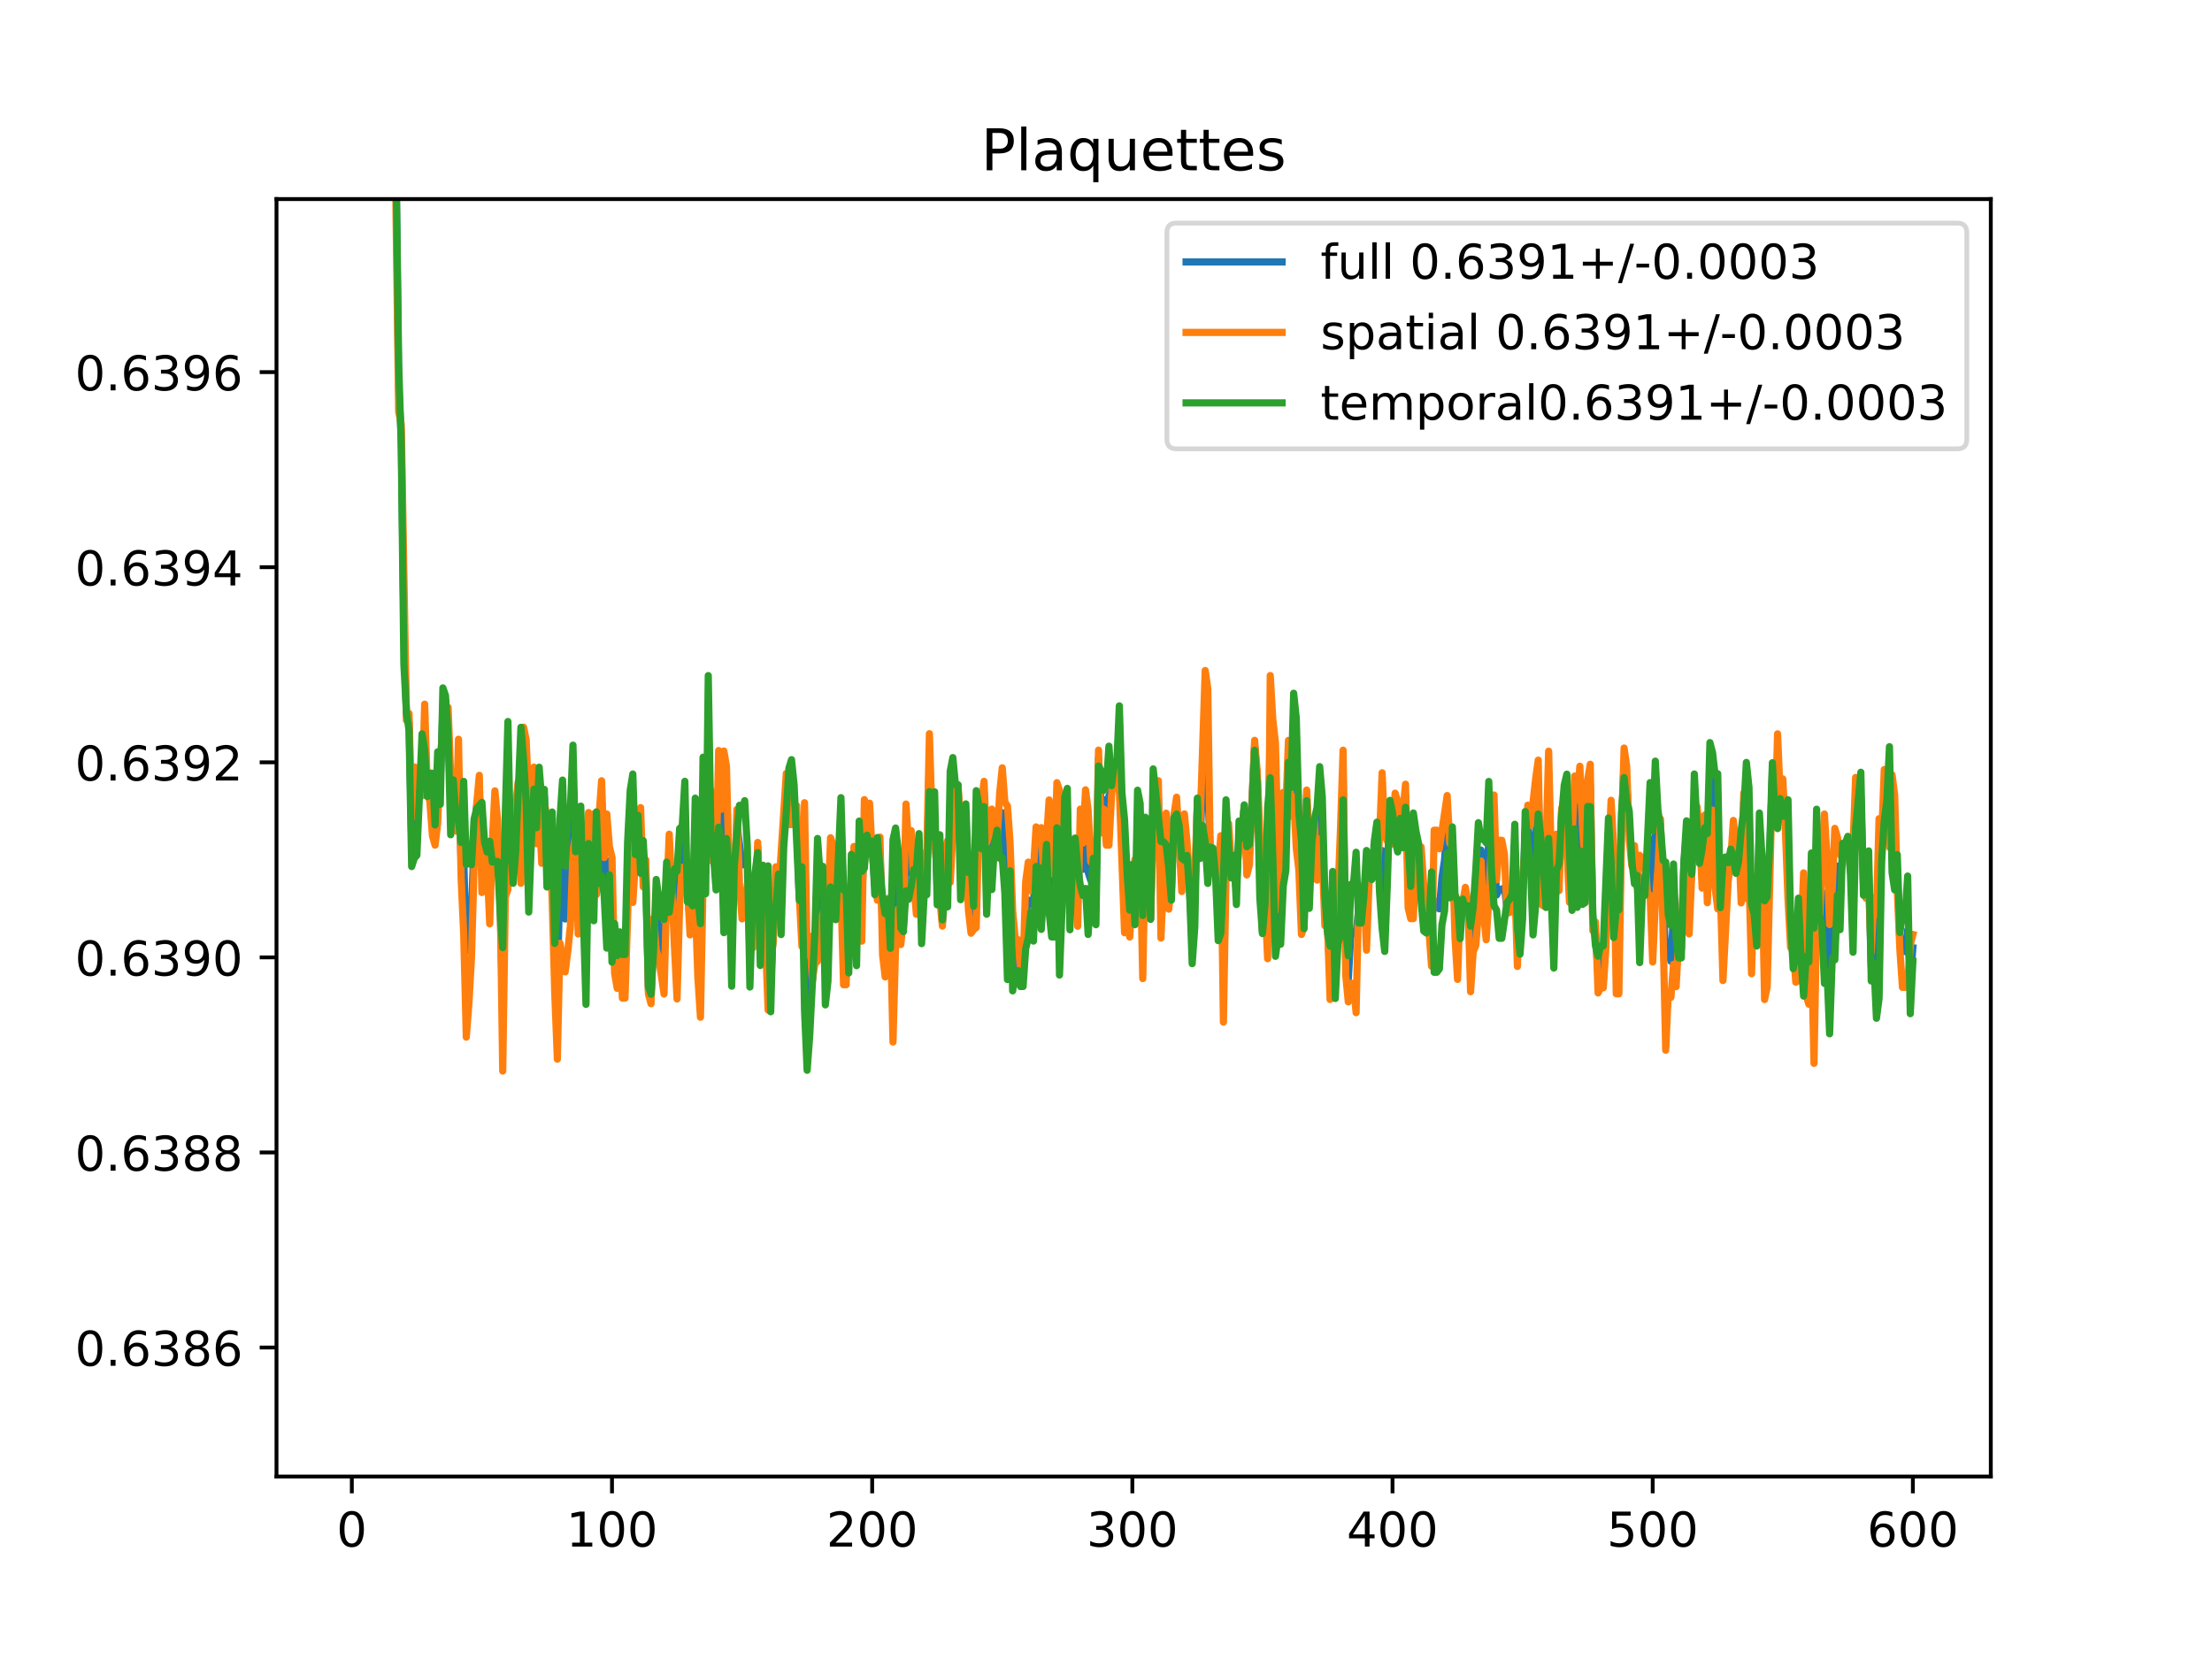 <?xml version="1.0" encoding="utf-8" standalone="no"?>
<!DOCTYPE svg PUBLIC "-//W3C//DTD SVG 1.1//EN"
  "http://www.w3.org/Graphics/SVG/1.1/DTD/svg11.dtd">
<!-- Created with matplotlib (https://matplotlib.org/) -->
<svg height="345.6pt" version="1.1" viewBox="0 0 460.8 345.6" width="460.8pt" xmlns="http://www.w3.org/2000/svg" xmlns:xlink="http://www.w3.org/1999/xlink">
 <defs>
  <style type="text/css">
*{stroke-linecap:butt;stroke-linejoin:round;}
  </style>
 </defs>
 <g id="figure_1">
  <g id="patch_1">
   <path d="M 0 345.6 
L 460.8 345.6 
L 460.8 0 
L 0 0 
z
" style="fill:#ffffff;"/>
  </g>
  <g id="axes_1">
   <g id="patch_2">
    <path d="M 57.6 307.584 
L 414.72 307.584 
L 414.72 41.472 
L 57.6 41.472 
z
" style="fill:#ffffff;"/>
   </g>
   <g id="matplotlib.axis_1">
    <g id="xtick_1">
     <g id="line2d_1">
      <defs>
       <path d="M 0 0 
L 0 3.5 
" id="m6e01ffe336" style="stroke:#000000;stroke-width:0.8;"/>
      </defs>
      <g>
       <use style="stroke:#000000;stroke-width:0.8;" x="73.291" xlink:href="#m6e01ffe336" y="307.584"/>
      </g>
     </g>
     <g id="text_1">
      <!-- 0 -->
      <defs>
       <path d="M 31.781 66.406 
Q 24.172 66.406 20.328 58.906 
Q 16.5 51.422 16.5 36.375 
Q 16.5 21.391 20.328 13.891 
Q 24.172 6.391 31.781 6.391 
Q 39.453 6.391 43.281 13.891 
Q 47.125 21.391 47.125 36.375 
Q 47.125 51.422 43.281 58.906 
Q 39.453 66.406 31.781 66.406 
z
M 31.781 74.219 
Q 44.047 74.219 50.516 64.516 
Q 56.984 54.828 56.984 36.375 
Q 56.984 17.969 50.516 8.266 
Q 44.047 -1.422 31.781 -1.422 
Q 19.531 -1.422 13.062 8.266 
Q 6.594 17.969 6.594 36.375 
Q 6.594 54.828 13.062 64.516 
Q 19.531 74.219 31.781 74.219 
z
" id="DejaVuSans-48"/>
      </defs>
      <g transform="translate(70.109 322.182)scale(0.1 -0.1)">
       <use xlink:href="#DejaVuSans-48"/>
      </g>
     </g>
    </g>
    <g id="xtick_2">
     <g id="line2d_2">
      <g>
       <use style="stroke:#000000;stroke-width:0.8;" x="127.49" xlink:href="#m6e01ffe336" y="307.584"/>
      </g>
     </g>
     <g id="text_2">
      <!-- 100 -->
      <defs>
       <path d="M 12.406 8.297 
L 28.516 8.297 
L 28.516 63.922 
L 10.984 60.406 
L 10.984 69.391 
L 28.422 72.906 
L 38.281 72.906 
L 38.281 8.297 
L 54.391 8.297 
L 54.391 0 
L 12.406 0 
z
" id="DejaVuSans-49"/>
      </defs>
      <g transform="translate(117.946 322.182)scale(0.1 -0.1)">
       <use xlink:href="#DejaVuSans-49"/>
       <use x="63.623" xlink:href="#DejaVuSans-48"/>
       <use x="127.246" xlink:href="#DejaVuSans-48"/>
      </g>
     </g>
    </g>
    <g id="xtick_3">
     <g id="line2d_3">
      <g>
       <use style="stroke:#000000;stroke-width:0.8;" x="181.69" xlink:href="#m6e01ffe336" y="307.584"/>
      </g>
     </g>
     <g id="text_3">
      <!-- 200 -->
      <defs>
       <path d="M 19.188 8.297 
L 53.609 8.297 
L 53.609 0 
L 7.328 0 
L 7.328 8.297 
Q 12.938 14.109 22.625 23.891 
Q 32.328 33.688 34.812 36.531 
Q 39.547 41.844 41.422 45.531 
Q 43.312 49.219 43.312 52.781 
Q 43.312 58.594 39.234 62.25 
Q 35.156 65.922 28.609 65.922 
Q 23.969 65.922 18.812 64.312 
Q 13.672 62.703 7.812 59.422 
L 7.812 69.391 
Q 13.766 71.781 18.938 73 
Q 24.125 74.219 28.422 74.219 
Q 39.75 74.219 46.484 68.547 
Q 53.219 62.891 53.219 53.422 
Q 53.219 48.922 51.531 44.891 
Q 49.859 40.875 45.406 35.406 
Q 44.188 33.984 37.641 27.219 
Q 31.109 20.453 19.188 8.297 
z
" id="DejaVuSans-50"/>
      </defs>
      <g transform="translate(172.146 322.182)scale(0.1 -0.1)">
       <use xlink:href="#DejaVuSans-50"/>
       <use x="63.623" xlink:href="#DejaVuSans-48"/>
       <use x="127.246" xlink:href="#DejaVuSans-48"/>
      </g>
     </g>
    </g>
    <g id="xtick_4">
     <g id="line2d_4">
      <g>
       <use style="stroke:#000000;stroke-width:0.8;" x="235.889" xlink:href="#m6e01ffe336" y="307.584"/>
      </g>
     </g>
     <g id="text_4">
      <!-- 300 -->
      <defs>
       <path d="M 40.578 39.312 
Q 47.656 37.797 51.625 33 
Q 55.609 28.219 55.609 21.188 
Q 55.609 10.406 48.188 4.484 
Q 40.766 -1.422 27.094 -1.422 
Q 22.516 -1.422 17.656 -0.516 
Q 12.797 0.391 7.625 2.203 
L 7.625 11.719 
Q 11.719 9.328 16.594 8.109 
Q 21.484 6.891 26.812 6.891 
Q 36.078 6.891 40.938 10.547 
Q 45.797 14.203 45.797 21.188 
Q 45.797 27.641 41.281 31.266 
Q 36.766 34.906 28.719 34.906 
L 20.219 34.906 
L 20.219 43.016 
L 29.109 43.016 
Q 36.375 43.016 40.234 45.922 
Q 44.094 48.828 44.094 54.297 
Q 44.094 59.906 40.109 62.906 
Q 36.141 65.922 28.719 65.922 
Q 24.656 65.922 20.016 65.031 
Q 15.375 64.156 9.812 62.312 
L 9.812 71.094 
Q 15.438 72.656 20.344 73.438 
Q 25.25 74.219 29.594 74.219 
Q 40.828 74.219 47.359 69.109 
Q 53.906 64.016 53.906 55.328 
Q 53.906 49.266 50.438 45.094 
Q 46.969 40.922 40.578 39.312 
z
" id="DejaVuSans-51"/>
      </defs>
      <g transform="translate(226.345 322.182)scale(0.1 -0.1)">
       <use xlink:href="#DejaVuSans-51"/>
       <use x="63.623" xlink:href="#DejaVuSans-48"/>
       <use x="127.246" xlink:href="#DejaVuSans-48"/>
      </g>
     </g>
    </g>
    <g id="xtick_5">
     <g id="line2d_5">
      <g>
       <use style="stroke:#000000;stroke-width:0.8;" x="290.088" xlink:href="#m6e01ffe336" y="307.584"/>
      </g>
     </g>
     <g id="text_5">
      <!-- 400 -->
      <defs>
       <path d="M 37.797 64.312 
L 12.891 25.391 
L 37.797 25.391 
z
M 35.203 72.906 
L 47.609 72.906 
L 47.609 25.391 
L 58.016 25.391 
L 58.016 17.188 
L 47.609 17.188 
L 47.609 0 
L 37.797 0 
L 37.797 17.188 
L 4.891 17.188 
L 4.891 26.703 
z
" id="DejaVuSans-52"/>
      </defs>
      <g transform="translate(280.545 322.182)scale(0.1 -0.1)">
       <use xlink:href="#DejaVuSans-52"/>
       <use x="63.623" xlink:href="#DejaVuSans-48"/>
       <use x="127.246" xlink:href="#DejaVuSans-48"/>
      </g>
     </g>
    </g>
    <g id="xtick_6">
     <g id="line2d_6">
      <g>
       <use style="stroke:#000000;stroke-width:0.8;" x="344.288" xlink:href="#m6e01ffe336" y="307.584"/>
      </g>
     </g>
     <g id="text_6">
      <!-- 500 -->
      <defs>
       <path d="M 10.797 72.906 
L 49.516 72.906 
L 49.516 64.594 
L 19.828 64.594 
L 19.828 46.734 
Q 21.969 47.469 24.109 47.828 
Q 26.266 48.188 28.422 48.188 
Q 40.625 48.188 47.75 41.5 
Q 54.891 34.812 54.891 23.391 
Q 54.891 11.625 47.562 5.094 
Q 40.234 -1.422 26.906 -1.422 
Q 22.312 -1.422 17.547 -0.641 
Q 12.797 0.141 7.719 1.703 
L 7.719 11.625 
Q 12.109 9.234 16.797 8.062 
Q 21.484 6.891 26.703 6.891 
Q 35.156 6.891 40.078 11.328 
Q 45.016 15.766 45.016 23.391 
Q 45.016 31 40.078 35.438 
Q 35.156 39.891 26.703 39.891 
Q 22.75 39.891 18.812 39.016 
Q 14.891 38.141 10.797 36.281 
z
" id="DejaVuSans-53"/>
      </defs>
      <g transform="translate(334.744 322.182)scale(0.1 -0.1)">
       <use xlink:href="#DejaVuSans-53"/>
       <use x="63.623" xlink:href="#DejaVuSans-48"/>
       <use x="127.246" xlink:href="#DejaVuSans-48"/>
      </g>
     </g>
    </g>
    <g id="xtick_7">
     <g id="line2d_7">
      <g>
       <use style="stroke:#000000;stroke-width:0.8;" x="398.487" xlink:href="#m6e01ffe336" y="307.584"/>
      </g>
     </g>
     <g id="text_7">
      <!-- 600 -->
      <defs>
       <path d="M 33.016 40.375 
Q 26.375 40.375 22.484 35.828 
Q 18.609 31.297 18.609 23.391 
Q 18.609 15.531 22.484 10.953 
Q 26.375 6.391 33.016 6.391 
Q 39.656 6.391 43.531 10.953 
Q 47.406 15.531 47.406 23.391 
Q 47.406 31.297 43.531 35.828 
Q 39.656 40.375 33.016 40.375 
z
M 52.594 71.297 
L 52.594 62.312 
Q 48.875 64.062 45.094 64.984 
Q 41.312 65.922 37.594 65.922 
Q 27.828 65.922 22.672 59.328 
Q 17.531 52.734 16.797 39.406 
Q 19.672 43.656 24.016 45.922 
Q 28.375 48.188 33.594 48.188 
Q 44.578 48.188 50.953 41.516 
Q 57.328 34.859 57.328 23.391 
Q 57.328 12.156 50.688 5.359 
Q 44.047 -1.422 33.016 -1.422 
Q 20.359 -1.422 13.672 8.266 
Q 6.984 17.969 6.984 36.375 
Q 6.984 53.656 15.188 63.938 
Q 23.391 74.219 37.203 74.219 
Q 40.922 74.219 44.703 73.484 
Q 48.484 72.75 52.594 71.297 
z
" id="DejaVuSans-54"/>
      </defs>
      <g transform="translate(388.944 322.182)scale(0.1 -0.1)">
       <use xlink:href="#DejaVuSans-54"/>
       <use x="63.623" xlink:href="#DejaVuSans-48"/>
       <use x="127.246" xlink:href="#DejaVuSans-48"/>
      </g>
     </g>
    </g>
   </g>
   <g id="matplotlib.axis_2">
    <g id="ytick_1">
     <g id="line2d_8">
      <defs>
       <path d="M 0 0 
L -3.5 0 
" id="mc49dc9626b" style="stroke:#000000;stroke-width:0.8;"/>
      </defs>
      <g>
       <use style="stroke:#000000;stroke-width:0.8;" x="57.6" xlink:href="#mc49dc9626b" y="280.715"/>
      </g>
     </g>
     <g id="text_8">
      <!-- 0.6386 -->
      <defs>
       <path d="M 10.688 12.406 
L 21 12.406 
L 21 0 
L 10.688 0 
z
" id="DejaVuSans-46"/>
       <path d="M 31.781 34.625 
Q 24.75 34.625 20.719 30.859 
Q 16.703 27.094 16.703 20.516 
Q 16.703 13.922 20.719 10.156 
Q 24.75 6.391 31.781 6.391 
Q 38.812 6.391 42.859 10.172 
Q 46.922 13.969 46.922 20.516 
Q 46.922 27.094 42.891 30.859 
Q 38.875 34.625 31.781 34.625 
z
M 21.922 38.812 
Q 15.578 40.375 12.031 44.719 
Q 8.5 49.078 8.5 55.328 
Q 8.5 64.062 14.719 69.141 
Q 20.953 74.219 31.781 74.219 
Q 42.672 74.219 48.875 69.141 
Q 55.078 64.062 55.078 55.328 
Q 55.078 49.078 51.531 44.719 
Q 48 40.375 41.703 38.812 
Q 48.828 37.156 52.797 32.312 
Q 56.781 27.484 56.781 20.516 
Q 56.781 9.906 50.312 4.234 
Q 43.844 -1.422 31.781 -1.422 
Q 19.734 -1.422 13.25 4.234 
Q 6.781 9.906 6.781 20.516 
Q 6.781 27.484 10.781 32.312 
Q 14.797 37.156 21.922 38.812 
z
M 18.312 54.391 
Q 18.312 48.734 21.844 45.562 
Q 25.391 42.391 31.781 42.391 
Q 38.141 42.391 41.719 45.562 
Q 45.312 48.734 45.312 54.391 
Q 45.312 60.062 41.719 63.234 
Q 38.141 66.406 31.781 66.406 
Q 25.391 66.406 21.844 63.234 
Q 18.312 60.062 18.312 54.391 
z
" id="DejaVuSans-56"/>
      </defs>
      <g transform="translate(15.609 284.515)scale(0.1 -0.1)">
       <use xlink:href="#DejaVuSans-48"/>
       <use x="63.623" xlink:href="#DejaVuSans-46"/>
       <use x="95.41" xlink:href="#DejaVuSans-54"/>
       <use x="159.033" xlink:href="#DejaVuSans-51"/>
       <use x="222.656" xlink:href="#DejaVuSans-56"/>
       <use x="286.279" xlink:href="#DejaVuSans-54"/>
      </g>
     </g>
    </g>
    <g id="ytick_2">
     <g id="line2d_9">
      <g>
       <use style="stroke:#000000;stroke-width:0.8;" x="57.6" xlink:href="#mc49dc9626b" y="240.077"/>
      </g>
     </g>
     <g id="text_9">
      <!-- 0.6388 -->
      <g transform="translate(15.609 243.876)scale(0.1 -0.1)">
       <use xlink:href="#DejaVuSans-48"/>
       <use x="63.623" xlink:href="#DejaVuSans-46"/>
       <use x="95.41" xlink:href="#DejaVuSans-54"/>
       <use x="159.033" xlink:href="#DejaVuSans-51"/>
       <use x="222.656" xlink:href="#DejaVuSans-56"/>
       <use x="286.279" xlink:href="#DejaVuSans-56"/>
      </g>
     </g>
    </g>
    <g id="ytick_3">
     <g id="line2d_10">
      <g>
       <use style="stroke:#000000;stroke-width:0.8;" x="57.6" xlink:href="#mc49dc9626b" y="199.438"/>
      </g>
     </g>
     <g id="text_10">
      <!-- 0.6390 -->
      <defs>
       <path d="M 10.984 1.516 
L 10.984 10.5 
Q 14.703 8.734 18.5 7.812 
Q 22.312 6.891 25.984 6.891 
Q 35.75 6.891 40.891 13.453 
Q 46.047 20.016 46.781 33.406 
Q 43.953 29.203 39.594 26.953 
Q 35.25 24.703 29.984 24.703 
Q 19.047 24.703 12.672 31.312 
Q 6.297 37.938 6.297 49.422 
Q 6.297 60.641 12.938 67.422 
Q 19.578 74.219 30.609 74.219 
Q 43.266 74.219 49.922 64.516 
Q 56.594 54.828 56.594 36.375 
Q 56.594 19.141 48.406 8.859 
Q 40.234 -1.422 26.422 -1.422 
Q 22.703 -1.422 18.891 -0.688 
Q 15.094 0.047 10.984 1.516 
z
M 30.609 32.422 
Q 37.25 32.422 41.125 36.953 
Q 45.016 41.5 45.016 49.422 
Q 45.016 57.281 41.125 61.844 
Q 37.25 66.406 30.609 66.406 
Q 23.969 66.406 20.094 61.844 
Q 16.219 57.281 16.219 49.422 
Q 16.219 41.5 20.094 36.953 
Q 23.969 32.422 30.609 32.422 
z
" id="DejaVuSans-57"/>
      </defs>
      <g transform="translate(15.609 203.237)scale(0.1 -0.1)">
       <use xlink:href="#DejaVuSans-48"/>
       <use x="63.623" xlink:href="#DejaVuSans-46"/>
       <use x="95.41" xlink:href="#DejaVuSans-54"/>
       <use x="159.033" xlink:href="#DejaVuSans-51"/>
       <use x="222.656" xlink:href="#DejaVuSans-57"/>
       <use x="286.279" xlink:href="#DejaVuSans-48"/>
      </g>
     </g>
    </g>
    <g id="ytick_4">
     <g id="line2d_11">
      <g>
       <use style="stroke:#000000;stroke-width:0.8;" x="57.6" xlink:href="#mc49dc9626b" y="158.799"/>
      </g>
     </g>
     <g id="text_11">
      <!-- 0.6392 -->
      <g transform="translate(15.609 162.598)scale(0.1 -0.1)">
       <use xlink:href="#DejaVuSans-48"/>
       <use x="63.623" xlink:href="#DejaVuSans-46"/>
       <use x="95.41" xlink:href="#DejaVuSans-54"/>
       <use x="159.033" xlink:href="#DejaVuSans-51"/>
       <use x="222.656" xlink:href="#DejaVuSans-57"/>
       <use x="286.279" xlink:href="#DejaVuSans-50"/>
      </g>
     </g>
    </g>
    <g id="ytick_5">
     <g id="line2d_12">
      <g>
       <use style="stroke:#000000;stroke-width:0.8;" x="57.6" xlink:href="#mc49dc9626b" y="118.16"/>
      </g>
     </g>
     <g id="text_12">
      <!-- 0.6394 -->
      <g transform="translate(15.609 121.96)scale(0.1 -0.1)">
       <use xlink:href="#DejaVuSans-48"/>
       <use x="63.623" xlink:href="#DejaVuSans-46"/>
       <use x="95.41" xlink:href="#DejaVuSans-54"/>
       <use x="159.033" xlink:href="#DejaVuSans-51"/>
       <use x="222.656" xlink:href="#DejaVuSans-57"/>
       <use x="286.279" xlink:href="#DejaVuSans-52"/>
      </g>
     </g>
    </g>
    <g id="ytick_6">
     <g id="line2d_13">
      <g>
       <use style="stroke:#000000;stroke-width:0.8;" x="57.6" xlink:href="#mc49dc9626b" y="77.522"/>
      </g>
     </g>
     <g id="text_13">
      <!-- 0.6396 -->
      <g transform="translate(15.609 81.321)scale(0.1 -0.1)">
       <use xlink:href="#DejaVuSans-48"/>
       <use x="63.623" xlink:href="#DejaVuSans-46"/>
       <use x="95.41" xlink:href="#DejaVuSans-54"/>
       <use x="159.033" xlink:href="#DejaVuSans-51"/>
       <use x="222.656" xlink:href="#DejaVuSans-57"/>
       <use x="286.279" xlink:href="#DejaVuSans-54"/>
      </g>
     </g>
    </g>
   </g>
   <g id="line2d_14">
    <path clip-path="url(#p5245ff0612)" d="M 82.082 -1 
L 83.047 80.652 
L 83.589 90.653 
L 84.131 129.857 
L 84.673 149.242 
L 85.215 150.42 
L 85.757 175.479 
L 86.299 169.281 
L 86.841 169.089 
L 87.383 164.9 
L 87.925 159.33 
L 88.467 151.455 
L 89.009 165.05 
L 89.551 164.048 
L 90.093 167.616 
L 90.635 173.955 
L 91.177 164.062 
L 91.719 162.709 
L 92.261 147.481 
L 92.803 146.831 
L 93.345 150.046 
L 93.887 167.685 
L 94.429 166.292 
L 94.971 171.569 
L 95.512 162.566 
L 96.054 179.131 
L 96.596 178.643 
L 97.138 198.072 
L 97.68 192.838 
L 98.222 189.769 
L 98.764 175.367 
L 99.306 167.936 
L 99.848 164.645 
L 100.39 176.542 
L 100.932 176.512 
L 101.474 178.792 
L 102.016 183.853 
L 103.1 172.11 
L 103.642 175.123 
L 104.184 188.117 
L 104.726 210.266 
L 105.268 178.095 
L 105.81 167.778 
L 106.352 176.125 
L 106.894 175.449 
L 107.436 172.387 
L 107.978 163.074 
L 108.52 167.764 
L 109.062 154.811 
L 109.604 160.496 
L 110.146 178.22 
L 110.688 169.01 
L 111.23 162.104 
L 111.772 174.095 
L 112.314 164.565 
L 112.856 173.376 
L 113.398 165.907 
L 113.94 177.271 
L 114.482 174.797 
L 115.024 178.199 
L 115.566 201.693 
L 116.108 204.354 
L 116.65 183.555 
L 117.192 180.913 
L 117.734 191.437 
L 118.276 183.781 
L 118.818 180.801 
L 119.36 166.283 
L 119.902 175.69 
L 120.444 182.846 
L 120.986 179.814 
L 122.07 192.3 
L 122.612 172.488 
L 123.154 180.811 
L 123.696 180.682 
L 124.238 177.747 
L 124.78 177.144 
L 125.322 172.519 
L 125.864 182.631 
L 126.406 183.539 
L 126.948 179.313 
L 127.49 189.507 
L 128.032 197.569 
L 128.574 202.482 
L 129.116 194.561 
L 129.658 203.384 
L 130.2 203.384 
L 131.284 167.039 
L 131.826 174.615 
L 132.368 178.724 
L 132.91 172.209 
L 133.452 175.081 
L 133.994 179.935 
L 134.536 182.039 
L 135.078 206.25 
L 135.62 208.111 
L 136.162 194.524 
L 136.704 190.529 
L 137.246 193.507 
L 137.788 197.292 
L 138.33 199.304 
L 138.872 183.056 
L 139.414 181.909 
L 140.498 189.034 
L 141.04 194.794 
L 141.582 180.476 
L 142.666 172.97 
L 143.208 186.33 
L 143.75 191.357 
L 144.292 186.274 
L 144.834 177.098 
L 145.376 195.223 
L 145.918 202.163 
L 146.46 170.73 
L 147.002 181.669 
L 147.544 160.053 
L 148.086 168.874 
L 149.17 183.233 
L 149.712 164.338 
L 150.254 172.035 
L 150.796 175.37 
L 151.338 167.165 
L 151.88 181.344 
L 152.422 192.104 
L 152.964 183.281 
L 153.506 171.573 
L 154.59 180.174 
L 155.132 178.599 
L 155.674 180.217 
L 156.216 199.654 
L 156.758 193.047 
L 157.3 189.298 
L 157.842 176.551 
L 158.384 196.068 
L 158.926 183.907 
L 159.468 188.81 
L 160.01 195.393 
L 160.552 205.194 
L 161.094 193.445 
L 161.636 184.762 
L 162.178 184.002 
L 162.72 186.248 
L 163.262 173.844 
L 163.804 165.101 
L 164.346 165.903 
L 164.888 165.008 
L 165.43 166.838 
L 165.972 171.774 
L 166.514 187.126 
L 167.056 188.863 
L 167.598 188.812 
L 168.14 210.938 
L 168.682 205.349 
L 169.224 204.404 
L 169.766 197.44 
L 170.308 187.447 
L 170.85 186.812 
L 171.392 185.514 
L 171.934 198.427 
L 172.476 196.903 
L 173.018 179.65 
L 173.56 181.266 
L 174.102 189.098 
L 174.644 179.958 
L 175.186 176.147 
L 175.728 195.274 
L 176.27 195.274 
L 176.812 194.423 
L 177.354 182.901 
L 177.896 179.476 
L 178.438 195.468 
L 178.98 182.498 
L 179.522 188.802 
L 180.064 173.716 
L 180.606 176.048 
L 181.148 172.59 
L 181.69 176.474 
L 182.232 184.425 
L 183.316 177.385 
L 183.858 192.934 
L 184.4 196.926 
L 184.942 187.269 
L 185.484 195.495 
L 186.026 195.994 
L 186.568 184.816 
L 187.11 183.245 
L 187.652 195.053 
L 188.194 192.828 
L 188.736 176.541 
L 189.277 181.846 
L 189.819 178.826 
L 190.903 185.79 
L 191.445 175.317 
L 191.987 189.33 
L 192.529 182.05 
L 193.071 182.05 
L 193.613 158.867 
L 194.155 172.508 
L 194.697 169.932 
L 195.239 185.145 
L 195.781 180.426 
L 196.323 192.277 
L 196.865 181.646 
L 197.407 182.025 
L 197.949 172.228 
L 198.491 165.787 
L 199.033 163.634 
L 199.575 163.634 
L 200.117 179.247 
L 200.659 181.714 
L 201.201 172.671 
L 201.743 185.684 
L 202.285 186.861 
L 202.827 191.219 
L 203.369 178.967 
L 203.911 169.567 
L 204.453 172.044 
L 204.995 165.398 
L 205.537 183.014 
L 206.079 175.484 
L 206.621 176.933 
L 207.163 173.381 
L 207.705 174.21 
L 208.247 172.002 
L 208.789 169.302 
L 209.331 176.603 
L 209.873 185.988 
L 210.415 178.487 
L 210.957 198.066 
L 211.499 198.951 
L 212.041 198.951 
L 212.583 203.685 
L 213.125 203.685 
L 213.667 190.66 
L 214.209 187.499 
L 214.751 187.776 
L 215.293 188.554 
L 215.835 176.384 
L 216.377 176.988 
L 216.919 183.011 
L 217.461 183.753 
L 218.003 175.235 
L 218.545 178.295 
L 219.087 188.622 
L 219.629 188.622 
L 220.171 167.743 
L 220.713 183.905 
L 221.255 183.758 
L 221.797 170.585 
L 222.339 168.465 
L 222.881 188.218 
L 223.423 182.789 
L 223.965 175.422 
L 224.507 186.801 
L 225.049 176.493 
L 225.591 181.08 
L 226.133 174.808 
L 226.675 181.69 
L 227.217 183.359 
L 227.759 179.434 
L 228.301 187.818 
L 228.843 157.915 
L 229.385 167.057 
L 229.927 166.607 
L 230.469 169.847 
L 231.011 165.759 
L 231.553 164.749 
L 232.095 159.903 
L 232.637 159.903 
L 233.179 155.894 
L 233.721 172.77 
L 234.263 182.514 
L 235.347 192.397 
L 235.889 182.926 
L 236.431 185.829 
L 236.973 177.43 
L 237.515 173.037 
L 238.057 197.281 
L 238.599 172.999 
L 239.141 177.249 
L 239.683 191.435 
L 240.225 167.151 
L 240.767 169.705 
L 241.309 166.473 
L 241.851 185.351 
L 242.935 172.704 
L 243.477 185.077 
L 244.019 185.586 
L 244.561 170.057 
L 245.103 167.822 
L 246.187 182.264 
L 246.729 174.378 
L 247.271 176.751 
L 248.355 194.727 
L 248.897 187.789 
L 249.439 166.71 
L 249.981 175.592 
L 250.523 163.657 
L 251.065 157.575 
L 251.607 163.762 
L 252.149 178.505 
L 252.691 177.496 
L 253.233 180.543 
L 253.775 188.411 
L 254.317 184.264 
L 254.859 198.115 
L 255.401 174.56 
L 255.943 173.943 
L 256.485 181.441 
L 257.027 180.564 
L 257.569 185.374 
L 258.111 173.627 
L 258.653 174.556 
L 259.195 167.992 
L 259.737 179.323 
L 260.279 178 
L 261.363 155.256 
L 261.905 162.032 
L 262.447 180.456 
L 262.989 194.173 
L 263.531 188.127 
L 264.073 183.981 
L 264.615 151.377 
L 265.699 176.982 
L 266.241 186.152 
L 266.783 193.199 
L 267.325 174.823 
L 267.867 174.862 
L 268.409 156.506 
L 268.951 167.043 
L 269.493 155.205 
L 270.035 163.139 
L 270.577 175.354 
L 271.661 193.261 
L 272.203 165.681 
L 272.745 182.221 
L 273.829 170.606 
L 274.371 175.748 
L 274.913 167.248 
L 275.455 172.088 
L 275.997 189.721 
L 276.539 193.443 
L 277.081 202.651 
L 277.623 183.617 
L 278.165 204.246 
L 278.707 192.184 
L 279.249 183.694 
L 279.791 161.454 
L 280.333 198.263 
L 280.875 203.895 
L 281.417 194.525 
L 281.959 194.525 
L 282.501 194.25 
L 283.043 189.349 
L 283.584 189.349 
L 284.126 185.521 
L 284.668 187.553 
L 285.21 182.478 
L 285.752 181.63 
L 286.294 176.491 
L 286.836 176.982 
L 287.378 180.151 
L 287.92 177.176 
L 288.462 186.068 
L 289.004 179.742 
L 289.546 171.233 
L 290.088 172.537 
L 290.63 170.111 
L 291.172 172.275 
L 291.714 170.811 
L 292.256 172.771 
L 292.798 165.758 
L 293.34 182.326 
L 293.882 188.013 
L 294.424 180.36 
L 294.966 175.992 
L 295.508 178.295 
L 296.05 182.091 
L 296.592 189.437 
L 297.134 193.539 
L 297.676 193.21 
L 298.218 191.466 
L 298.76 187.746 
L 299.302 187.746 
L 299.844 189.33 
L 300.386 182.821 
L 300.928 179.099 
L 301.47 171.743 
L 302.012 181.334 
L 302.554 174.309 
L 303.096 190.732 
L 303.638 195.955 
L 304.722 187.634 
L 305.264 187.323 
L 305.806 188.385 
L 306.348 199.766 
L 306.89 193.654 
L 307.432 189.089 
L 307.974 180.791 
L 308.516 177.08 
L 309.058 182.57 
L 309.6 185.666 
L 310.142 175.004 
L 310.684 178.271 
L 311.226 177.123 
L 311.768 186.446 
L 312.31 185.258 
L 312.852 185.258 
L 313.394 184.93 
L 313.936 189.123 
L 314.478 188.736 
L 315.02 186.839 
L 315.562 177.844 
L 316.104 197.271 
L 316.646 191.234 
L 317.188 186.877 
L 317.73 173.05 
L 318.272 171.663 
L 319.356 180.862 
L 319.898 175.458 
L 320.44 163.962 
L 320.982 181.429 
L 321.524 184.849 
L 322.066 182.672 
L 322.608 165.575 
L 323.15 182.667 
L 323.692 195.401 
L 324.234 177.569 
L 324.776 182.747 
L 325.318 169.17 
L 325.86 167.521 
L 326.402 168.96 
L 326.944 182.707 
L 327.486 181.71 
L 328.028 167.169 
L 328.57 177.821 
L 329.112 168.413 
L 329.654 180.168 
L 330.196 184.274 
L 330.738 165.248 
L 331.28 163.618 
L 331.822 192.249 
L 332.364 194.555 
L 332.906 203.017 
L 333.448 201.409 
L 333.99 201.409 
L 334.532 190.519 
L 335.074 175.159 
L 335.616 173.091 
L 336.7 198.279 
L 337.242 198.279 
L 337.784 171.739 
L 338.326 158.905 
L 338.868 163.323 
L 339.952 179.971 
L 340.494 180.139 
L 341.036 183.591 
L 341.578 189.361 
L 342.12 182.775 
L 342.662 182.775 
L 343.204 180.392 
L 343.746 174.781 
L 344.288 186.731 
L 344.83 173.314 
L 345.372 174.808 
L 345.914 171.574 
L 346.456 187.434 
L 346.998 199.188 
L 347.54 198.637 
L 348.082 200.267 
L 348.624 190.443 
L 349.166 200.393 
L 349.708 197.659 
L 350.25 197.659 
L 350.792 179.819 
L 351.334 174.008 
L 351.876 186.906 
L 352.418 182.061 
L 352.96 167.238 
L 353.502 169.84 
L 354.044 176.515 
L 354.586 180.953 
L 355.128 171.106 
L 355.67 180.853 
L 356.212 164.062 
L 356.754 162.77 
L 357.296 173.257 
L 357.838 175.265 
L 358.38 187.226 
L 358.922 191.751 
L 360.006 181.693 
L 361.09 174.943 
L 361.632 179.118 
L 362.174 176.958 
L 362.716 180.541 
L 363.258 167 
L 363.8 173.008 
L 364.342 173.206 
L 364.884 195.6 
L 365.426 186.518 
L 365.968 192.545 
L 366.51 172.874 
L 367.052 180.177 
L 367.594 197.945 
L 368.136 196.219 
L 369.22 160.257 
L 369.762 170.842 
L 370.304 162.738 
L 370.846 166.107 
L 371.388 166.149 
L 372.472 176.934 
L 373.014 194.371 
L 373.556 199.577 
L 374.098 201.87 
L 374.64 195.685 
L 375.182 197.399 
L 375.724 194.669 
L 376.266 203.262 
L 376.808 204.791 
L 377.349 187.406 
L 377.891 207.419 
L 378.433 180.234 
L 378.975 192.254 
L 379.517 185.797 
L 380.059 187.215 
L 380.601 190.399 
L 381.143 203.981 
L 381.685 192.475 
L 382.769 180.431 
L 383.311 185.808 
L 383.853 177.256 
L 384.395 177.256 
L 384.937 174.606 
L 386.021 187.316 
L 386.563 167.19 
L 387.105 170.196 
L 387.647 165.815 
L 388.189 184.527 
L 389.273 181.253 
L 389.815 201.373 
L 390.357 193.805 
L 390.899 201.331 
L 392.525 165.606 
L 393.067 167.677 
L 393.609 166.026 
L 394.151 171.585 
L 394.693 175.509 
L 395.235 181.603 
L 395.777 196.035 
L 396.319 198.204 
L 396.861 198.204 
L 397.403 193.706 
L 397.945 204.022 
L 398.487 197.458 
L 398.487 197.458 
" style="fill:none;stroke:#1f77b4;stroke-linecap:square;stroke-width:1.5;"/>
   </g>
   <g id="line2d_15">
    <path clip-path="url(#p5245ff0612)" d="M 82.092 -1 
L 82.505 44.673 
L 83.047 85.706 
L 83.589 88.381 
L 84.673 150.062 
L 85.215 148.634 
L 85.757 170.439 
L 86.299 159.773 
L 86.841 160 
L 87.383 163.312 
L 87.925 165.785 
L 88.467 146.691 
L 89.009 164.178 
L 89.551 167.049 
L 90.093 174.142 
L 90.635 176.058 
L 91.177 171.498 
L 91.719 157.871 
L 92.261 151.661 
L 92.803 148.778 
L 93.345 147.378 
L 93.887 161.476 
L 94.429 170.115 
L 94.971 173.142 
L 95.512 154.005 
L 96.054 182.757 
L 96.596 194.511 
L 97.138 216.05 
L 97.68 209.042 
L 98.222 199.397 
L 98.764 180.103 
L 99.306 167.47 
L 99.848 161.513 
L 100.39 185.933 
L 100.932 177.662 
L 101.474 180.099 
L 102.016 192.445 
L 102.558 175.384 
L 103.1 164.748 
L 103.642 170.798 
L 104.184 186.252 
L 104.726 223.118 
L 105.268 186.871 
L 105.81 185.251 
L 106.894 166.892 
L 107.436 167.408 
L 107.978 162.759 
L 108.52 184.009 
L 109.062 151.485 
L 109.604 154.059 
L 110.146 166.437 
L 111.23 159.805 
L 111.772 175.773 
L 112.314 169.304 
L 112.856 179.84 
L 113.398 167.366 
L 113.94 169.77 
L 114.482 175.109 
L 115.024 187.24 
L 115.566 206.862 
L 116.108 220.64 
L 116.65 196.491 
L 117.734 202.463 
L 118.276 198.239 
L 118.818 192.887 
L 119.36 177.339 
L 119.902 173.934 
L 120.444 194.568 
L 120.986 191.698 
L 121.528 180.071 
L 122.07 175.375 
L 122.612 169.264 
L 123.154 175.057 
L 123.696 169.55 
L 124.238 186.364 
L 124.78 170.243 
L 125.322 162.641 
L 125.864 178.639 
L 126.406 169.566 
L 126.948 176.388 
L 127.49 178.586 
L 128.032 202.735 
L 128.574 205.891 
L 129.116 194.994 
L 129.658 207.934 
L 130.2 207.934 
L 130.742 191.016 
L 131.284 169.427 
L 131.826 187.987 
L 132.368 179.415 
L 132.91 174.564 
L 133.452 168.24 
L 133.994 184.758 
L 134.536 179.124 
L 135.078 207.072 
L 135.62 209.093 
L 136.162 191.271 
L 136.704 197.847 
L 137.246 199.625 
L 138.33 207.071 
L 138.872 186.522 
L 139.414 173.775 
L 140.498 197.086 
L 141.04 208.101 
L 141.582 188.37 
L 142.124 180.676 
L 142.666 183.18 
L 143.208 184.772 
L 143.75 194.756 
L 144.292 183.837 
L 144.834 187.931 
L 145.376 203.547 
L 145.918 211.909 
L 146.46 183.718 
L 147.002 177.157 
L 147.544 179.365 
L 148.086 164.607 
L 149.17 181.078 
L 149.712 156.361 
L 150.254 168.6 
L 150.796 156.449 
L 151.338 159.661 
L 151.88 181.556 
L 152.422 178.765 
L 152.964 186.165 
L 153.506 168.629 
L 154.048 184.339 
L 154.59 191.422 
L 155.132 190.401 
L 155.674 184.219 
L 156.216 193.691 
L 156.758 197.541 
L 157.3 196.838 
L 157.842 175.491 
L 158.384 191.02 
L 158.926 187.577 
L 159.468 195.963 
L 160.01 210.41 
L 160.552 199.615 
L 161.094 196.291 
L 161.636 180.571 
L 162.178 185.927 
L 163.804 161.109 
L 164.346 171.776 
L 164.888 171.763 
L 165.43 170.136 
L 165.972 167.873 
L 166.514 186.703 
L 167.056 197.149 
L 167.598 167.22 
L 168.14 198.914 
L 168.682 194.999 
L 169.224 204.157 
L 169.766 200.749 
L 170.308 200.226 
L 170.85 191.164 
L 171.392 190.564 
L 171.934 187.522 
L 172.476 189.404 
L 173.018 174.528 
L 173.56 176.034 
L 174.102 186.608 
L 174.644 181.984 
L 175.186 186.122 
L 175.728 205.138 
L 176.27 205.138 
L 176.812 186.159 
L 177.354 187.817 
L 177.896 176.337 
L 178.438 189.769 
L 178.98 193.948 
L 179.522 196.057 
L 180.064 166.579 
L 180.606 178.118 
L 181.148 167.316 
L 181.69 177.744 
L 182.774 187.535 
L 183.316 174.388 
L 183.858 198.943 
L 184.4 203.509 
L 184.942 187.165 
L 185.484 193.426 
L 186.026 217.073 
L 186.568 197.14 
L 187.11 189.335 
L 187.652 196.763 
L 188.194 191.568 
L 188.736 167.494 
L 189.277 176.355 
L 189.819 173.029 
L 190.361 184.265 
L 190.903 190.469 
L 191.445 176.975 
L 191.987 182.084 
L 192.529 177.713 
L 193.071 177.713 
L 193.613 152.837 
L 194.155 170.578 
L 194.697 174.914 
L 195.239 181.803 
L 196.323 192.925 
L 196.865 176.676 
L 197.407 175.137 
L 197.949 183.792 
L 199.033 163.797 
L 199.575 163.797 
L 200.117 171.066 
L 200.659 184.142 
L 201.201 177.878 
L 201.743 189.592 
L 202.285 194.407 
L 202.827 193.662 
L 203.369 193.224 
L 203.911 171.419 
L 204.995 162.767 
L 205.537 175.579 
L 206.079 174.031 
L 206.621 168.552 
L 207.163 170.911 
L 207.705 175.479 
L 208.247 165.201 
L 208.789 159.953 
L 209.331 167.094 
L 209.873 167.919 
L 210.415 175.559 
L 210.957 189.717 
L 211.499 195.711 
L 212.041 195.711 
L 212.583 201.863 
L 213.125 201.863 
L 213.667 183.697 
L 214.209 179.601 
L 214.751 185.589 
L 215.293 181.059 
L 215.835 172.263 
L 216.377 173.305 
L 216.919 172.418 
L 217.461 183.481 
L 218.545 166.645 
L 219.087 182.056 
L 219.629 182.056 
L 220.171 163.05 
L 220.713 164.692 
L 221.255 178.792 
L 221.797 175.093 
L 222.339 172.693 
L 222.881 182.743 
L 223.423 185.948 
L 223.965 176.264 
L 224.507 192.953 
L 225.049 168.549 
L 225.591 175.627 
L 226.133 164.537 
L 226.675 168.71 
L 227.217 179.532 
L 227.759 180.083 
L 228.301 182.999 
L 228.843 156.264 
L 229.385 173.484 
L 229.927 168.558 
L 230.469 176.066 
L 231.011 176.073 
L 231.553 165.831 
L 232.095 160.458 
L 232.637 160.458 
L 233.179 164.737 
L 234.263 194.308 
L 234.805 192.606 
L 235.347 195.197 
L 235.889 185.788 
L 236.431 179.029 
L 236.973 190.247 
L 237.515 178.695 
L 238.057 203.858 
L 238.599 175.757 
L 239.683 191.358 
L 240.225 174.124 
L 240.767 173.978 
L 241.309 162.638 
L 241.851 195.415 
L 242.935 169.398 
L 243.477 189.397 
L 244.019 183.648 
L 244.561 169.69 
L 245.103 166.072 
L 246.187 185.72 
L 246.729 169.548 
L 247.271 175.296 
L 247.813 184.239 
L 248.355 188.704 
L 248.897 182.489 
L 249.439 167.162 
L 249.981 172.331 
L 251.065 139.682 
L 251.607 143.493 
L 252.149 180.548 
L 252.691 178.305 
L 253.233 178.413 
L 253.775 180.871 
L 254.317 174.102 
L 254.859 212.918 
L 255.401 182.504 
L 255.943 171.549 
L 256.485 179.979 
L 257.027 182.957 
L 257.569 182.31 
L 258.111 176.218 
L 258.653 174.5 
L 259.195 168.316 
L 259.737 182.267 
L 260.279 180.101 
L 261.363 154.222 
L 261.905 160.815 
L 262.447 173.803 
L 262.989 193.861 
L 263.531 187.978 
L 264.073 199.711 
L 264.615 140.727 
L 265.157 150.01 
L 265.699 154.743 
L 266.241 176.984 
L 266.783 189.698 
L 267.325 165.063 
L 267.867 168.42 
L 268.409 154.232 
L 268.951 170.036 
L 269.493 165.998 
L 270.035 176.675 
L 270.577 181.246 
L 271.119 194.671 
L 271.661 193.076 
L 272.203 164.585 
L 272.745 175.211 
L 273.287 177.473 
L 273.829 170.641 
L 274.371 183.336 
L 274.913 174.789 
L 275.455 178.172 
L 275.997 192.851 
L 276.539 192.844 
L 277.081 208.209 
L 277.623 185.695 
L 278.165 200.487 
L 279.249 172.644 
L 279.791 156.277 
L 280.333 203.086 
L 280.875 208.707 
L 281.417 204.852 
L 281.959 204.852 
L 282.501 210.959 
L 283.043 186.411 
L 283.584 186.411 
L 284.126 184.398 
L 284.668 197.935 
L 285.21 183.638 
L 285.752 180.026 
L 286.294 177.763 
L 286.836 182.692 
L 287.378 174.495 
L 287.92 160.984 
L 288.462 173.935 
L 289.004 175.243 
L 289.546 175.732 
L 290.088 175.826 
L 290.63 165.231 
L 291.172 167.069 
L 291.714 171.147 
L 292.256 168.923 
L 292.798 163.362 
L 293.34 189.106 
L 293.882 191.379 
L 294.424 191.359 
L 294.966 178.873 
L 295.508 180.886 
L 296.05 176.435 
L 297.134 192.716 
L 297.676 193.933 
L 298.218 201.282 
L 298.76 172.95 
L 299.302 172.95 
L 299.844 176.812 
L 301.47 165.723 
L 302.012 175.641 
L 302.554 176.349 
L 303.096 195.199 
L 303.638 204.029 
L 304.18 187.539 
L 304.722 187.966 
L 305.264 184.847 
L 305.806 188.082 
L 306.348 206.593 
L 306.89 198.266 
L 307.432 196.966 
L 307.974 190.202 
L 308.516 179.347 
L 309.058 190.345 
L 309.6 195.759 
L 310.142 187.222 
L 311.226 165.616 
L 311.768 183.285 
L 312.31 175.049 
L 312.852 175.049 
L 313.394 177.973 
L 313.936 190.216 
L 314.478 190.098 
L 315.02 187.473 
L 315.562 183.976 
L 316.104 201.328 
L 316.646 183.703 
L 317.188 182.41 
L 317.73 177.045 
L 318.272 167.734 
L 318.814 171.969 
L 319.898 162.265 
L 320.44 158.356 
L 320.982 188.316 
L 321.524 188.722 
L 322.066 176.296 
L 322.608 156.483 
L 323.15 178.685 
L 323.692 189.141 
L 324.234 173.778 
L 324.776 185.53 
L 325.318 168.361 
L 325.86 171.498 
L 326.402 176.649 
L 326.944 187.955 
L 328.028 161.664 
L 328.57 166.624 
L 329.112 159.623 
L 329.654 171.927 
L 330.196 180.505 
L 330.738 162.487 
L 331.28 159.208 
L 331.822 193.909 
L 332.364 192.062 
L 332.906 206.852 
L 333.448 205.786 
L 333.99 205.786 
L 334.532 197.556 
L 335.074 179.913 
L 335.616 166.72 
L 336.158 176.493 
L 336.7 207.024 
L 337.242 207.024 
L 337.784 174.106 
L 338.326 155.828 
L 338.868 159.654 
L 339.41 174.943 
L 339.952 180.461 
L 340.494 176.164 
L 341.036 184.831 
L 341.578 178.189 
L 342.12 179.014 
L 342.662 179.014 
L 343.204 186.124 
L 343.746 186.529 
L 344.288 200.412 
L 344.83 188.07 
L 345.372 180.932 
L 345.914 170.607 
L 346.998 218.78 
L 347.54 206.636 
L 348.082 207.762 
L 348.624 200.896 
L 349.166 205.531 
L 349.708 195.758 
L 350.25 195.758 
L 350.792 180.073 
L 351.334 177.018 
L 351.876 194.548 
L 352.418 182.012 
L 352.96 173.24 
L 353.502 168.007 
L 354.044 173.167 
L 354.586 185.014 
L 355.128 169.795 
L 355.67 188.055 
L 356.212 173.429 
L 356.754 168.756 
L 357.296 184.996 
L 357.838 189.346 
L 358.38 185.377 
L 358.922 204.266 
L 360.006 183.671 
L 360.548 179.164 
L 361.09 170.909 
L 361.632 176.305 
L 362.174 174.463 
L 362.716 188.095 
L 363.258 165.196 
L 363.8 187.19 
L 364.342 182.357 
L 364.884 202.841 
L 365.426 182.607 
L 365.968 188.02 
L 366.51 176.387 
L 367.052 181.322 
L 367.594 208.225 
L 368.136 205.591 
L 369.22 161.624 
L 369.762 171.895 
L 370.304 152.869 
L 370.846 165.86 
L 371.388 162.263 
L 371.93 172.947 
L 372.472 187.268 
L 373.014 197.371 
L 373.556 197.358 
L 374.098 204.611 
L 374.64 204.265 
L 375.182 195.375 
L 375.724 181.832 
L 376.266 207.3 
L 376.808 209.19 
L 377.349 197.117 
L 377.891 221.521 
L 378.433 191.899 
L 378.975 193.871 
L 379.517 178.964 
L 380.059 169.574 
L 380.601 178.577 
L 381.143 192.594 
L 381.685 185.35 
L 382.227 172.562 
L 382.769 174.415 
L 383.311 177.946 
L 383.853 178.831 
L 384.395 178.831 
L 384.937 174.98 
L 385.479 181.299 
L 386.021 176.264 
L 386.563 161.96 
L 387.105 173.665 
L 387.647 170.754 
L 388.189 182.549 
L 388.731 187.137 
L 389.273 185.245 
L 389.815 198.386 
L 390.357 187.002 
L 390.899 190.539 
L 391.441 170.553 
L 391.983 174.579 
L 392.525 160.305 
L 393.609 176.503 
L 394.151 161.411 
L 394.693 165.633 
L 395.235 185.166 
L 395.777 197.805 
L 396.319 205.681 
L 396.861 205.681 
L 397.403 204.915 
L 397.945 196.873 
L 398.487 194.673 
L 398.487 194.673 
" style="fill:none;stroke:#ff7f0e;stroke-linecap:square;stroke-width:1.5;"/>
   </g>
   <g id="line2d_16">
    <path clip-path="url(#p5245ff0612)" d="M 82.067 -1 
L 83.047 75.598 
L 83.589 92.926 
L 84.131 138.335 
L 84.673 148.423 
L 85.215 152.205 
L 85.757 180.518 
L 86.299 178.788 
L 86.841 178.178 
L 87.925 152.874 
L 88.467 156.22 
L 89.009 165.923 
L 89.551 161.048 
L 90.093 161.09 
L 90.635 171.852 
L 91.177 156.626 
L 91.719 167.546 
L 92.261 143.301 
L 92.803 144.884 
L 93.345 152.714 
L 93.887 173.893 
L 94.429 162.468 
L 94.971 169.995 
L 95.512 171.128 
L 96.054 175.506 
L 96.596 162.776 
L 97.138 180.095 
L 97.68 176.633 
L 98.222 180.142 
L 98.764 170.63 
L 99.306 168.402 
L 100.39 167.151 
L 100.932 175.361 
L 101.474 177.485 
L 102.016 175.261 
L 102.558 179.591 
L 103.642 179.448 
L 104.184 189.983 
L 104.726 197.414 
L 105.268 169.319 
L 105.81 150.305 
L 106.352 176.496 
L 106.894 184.006 
L 107.436 177.366 
L 108.52 151.518 
L 109.062 158.138 
L 109.604 166.933 
L 110.146 190.004 
L 110.688 175.262 
L 111.23 164.402 
L 111.772 172.416 
L 112.314 159.827 
L 112.856 166.911 
L 113.398 164.448 
L 113.94 184.772 
L 114.482 174.484 
L 115.024 169.158 
L 115.566 196.523 
L 116.108 188.069 
L 116.65 170.619 
L 117.192 162.506 
L 117.734 180.412 
L 118.276 169.322 
L 118.818 168.716 
L 119.36 155.227 
L 119.902 177.447 
L 120.444 171.123 
L 120.986 167.93 
L 121.528 191.083 
L 122.07 209.226 
L 122.612 175.712 
L 123.154 186.566 
L 123.696 191.813 
L 124.238 169.129 
L 124.78 184.045 
L 125.322 182.397 
L 125.864 186.623 
L 126.406 197.511 
L 126.948 182.238 
L 127.49 200.428 
L 128.032 192.403 
L 128.574 199.073 
L 129.116 194.127 
L 129.658 198.834 
L 130.2 198.834 
L 130.742 175.439 
L 131.284 164.651 
L 131.826 161.242 
L 132.368 178.034 
L 132.91 169.854 
L 133.452 181.921 
L 133.994 175.113 
L 134.536 184.953 
L 135.078 205.429 
L 135.62 207.129 
L 136.162 197.778 
L 136.704 183.211 
L 137.788 191.13 
L 138.33 191.536 
L 138.872 179.59 
L 139.414 190.043 
L 140.498 180.982 
L 141.04 181.487 
L 141.582 172.582 
L 142.124 172.108 
L 142.666 162.76 
L 143.208 187.887 
L 143.75 187.958 
L 144.292 188.711 
L 144.834 166.266 
L 145.376 186.9 
L 145.918 192.417 
L 146.46 157.742 
L 147.002 186.182 
L 147.544 140.74 
L 148.086 173.14 
L 148.628 178.313 
L 149.17 185.388 
L 149.712 172.316 
L 150.254 175.471 
L 150.796 194.291 
L 151.338 174.67 
L 151.88 181.133 
L 152.422 205.444 
L 152.964 180.397 
L 154.048 167.755 
L 154.59 168.925 
L 155.132 166.797 
L 155.674 176.215 
L 156.216 205.617 
L 156.758 188.554 
L 157.3 181.757 
L 157.842 177.611 
L 158.384 201.116 
L 158.926 180.238 
L 159.468 181.656 
L 160.01 180.377 
L 160.552 210.773 
L 161.094 190.598 
L 161.636 188.953 
L 162.178 182.077 
L 162.72 194.687 
L 163.262 176.476 
L 163.804 169.093 
L 164.346 160.029 
L 164.888 158.252 
L 165.43 163.54 
L 166.514 187.548 
L 167.056 180.576 
L 167.598 210.404 
L 168.14 222.962 
L 168.682 215.698 
L 169.766 194.131 
L 170.308 174.668 
L 170.85 182.46 
L 171.392 180.465 
L 171.934 209.332 
L 172.476 204.403 
L 173.018 184.772 
L 173.56 186.497 
L 174.102 191.589 
L 175.186 166.171 
L 175.728 185.41 
L 176.27 185.41 
L 176.812 202.688 
L 177.354 177.985 
L 177.896 182.616 
L 178.438 201.166 
L 178.98 171.048 
L 179.522 181.548 
L 180.064 180.852 
L 180.606 173.978 
L 181.148 177.864 
L 181.69 175.203 
L 182.232 186.374 
L 182.774 174.479 
L 183.858 186.924 
L 184.4 190.342 
L 184.942 187.374 
L 185.484 197.563 
L 186.026 174.916 
L 186.568 172.491 
L 187.11 177.155 
L 187.652 193.343 
L 188.194 194.088 
L 188.736 185.588 
L 189.277 187.336 
L 189.819 184.624 
L 190.361 181.126 
L 190.903 181.111 
L 191.445 173.658 
L 191.987 196.577 
L 192.529 186.386 
L 193.071 186.386 
L 193.613 164.898 
L 194.155 174.438 
L 194.697 164.949 
L 195.239 188.486 
L 195.781 173.895 
L 196.323 191.629 
L 196.865 186.616 
L 197.407 188.914 
L 197.949 160.664 
L 198.491 157.815 
L 199.033 163.471 
L 199.575 163.471 
L 200.117 187.428 
L 200.659 179.285 
L 201.201 167.464 
L 201.743 181.775 
L 202.285 179.315 
L 202.827 188.776 
L 203.369 164.71 
L 203.911 167.716 
L 204.453 176.827 
L 204.995 168.03 
L 205.537 190.45 
L 206.079 176.936 
L 206.621 185.315 
L 207.163 175.852 
L 207.705 172.942 
L 208.247 178.802 
L 208.789 178.651 
L 209.331 186.112 
L 209.873 204.058 
L 210.415 181.416 
L 210.957 206.414 
L 211.499 202.191 
L 212.041 202.191 
L 212.583 205.508 
L 213.125 205.508 
L 213.667 197.624 
L 214.209 195.397 
L 214.751 189.963 
L 215.293 196.049 
L 215.835 180.504 
L 216.377 180.672 
L 216.919 193.605 
L 218.003 175.899 
L 218.545 189.945 
L 219.087 195.188 
L 219.629 195.188 
L 220.171 172.435 
L 220.713 203.119 
L 221.255 188.723 
L 221.797 166.078 
L 222.339 164.237 
L 222.881 193.692 
L 223.423 179.629 
L 223.965 174.58 
L 224.507 180.65 
L 225.049 184.437 
L 225.591 186.534 
L 226.133 185.08 
L 226.675 194.671 
L 227.759 178.785 
L 228.301 192.637 
L 228.843 159.567 
L 229.385 160.63 
L 229.927 164.655 
L 230.469 163.627 
L 231.011 155.445 
L 231.553 163.668 
L 232.095 159.348 
L 232.637 159.348 
L 233.179 147.05 
L 233.721 165.155 
L 234.263 170.721 
L 234.805 182.141 
L 235.347 189.597 
L 235.889 180.063 
L 236.431 192.629 
L 236.973 164.614 
L 237.515 167.38 
L 238.057 190.704 
L 238.599 170.241 
L 239.141 171.279 
L 239.683 191.512 
L 240.225 160.179 
L 241.851 175.287 
L 242.393 175.369 
L 242.935 176.009 
L 243.477 180.757 
L 244.019 187.523 
L 244.561 170.424 
L 245.103 169.572 
L 245.645 171.975 
L 246.187 178.809 
L 246.729 179.208 
L 247.271 178.207 
L 247.813 185.945 
L 248.355 200.751 
L 248.897 193.088 
L 249.439 166.258 
L 249.981 178.854 
L 250.523 171.977 
L 251.065 175.469 
L 251.607 184.032 
L 252.149 176.462 
L 252.691 176.687 
L 253.233 182.673 
L 253.775 195.952 
L 254.317 194.426 
L 254.859 183.312 
L 255.401 166.616 
L 255.943 176.338 
L 256.485 182.903 
L 257.027 178.17 
L 257.569 188.437 
L 258.111 171.035 
L 258.653 174.613 
L 259.195 167.668 
L 259.737 176.378 
L 260.279 175.899 
L 260.821 168.199 
L 261.363 156.29 
L 261.905 163.248 
L 262.447 187.109 
L 262.989 194.485 
L 263.531 188.276 
L 264.073 168.25 
L 264.615 162.026 
L 265.157 178.836 
L 265.699 199.22 
L 266.241 195.321 
L 266.783 196.7 
L 267.325 184.584 
L 267.867 181.304 
L 268.409 158.78 
L 268.951 164.049 
L 269.493 144.413 
L 270.035 149.602 
L 270.577 169.461 
L 271.119 175.182 
L 271.661 193.447 
L 272.203 166.778 
L 272.745 189.23 
L 273.287 175.583 
L 273.829 170.571 
L 274.371 168.16 
L 274.913 159.708 
L 275.455 166.004 
L 275.997 186.591 
L 276.539 194.041 
L 277.081 197.093 
L 277.623 181.539 
L 278.165 208.006 
L 278.707 196.636 
L 279.249 194.744 
L 279.791 166.631 
L 280.333 193.44 
L 280.875 199.082 
L 281.417 184.199 
L 281.959 184.199 
L 282.501 177.541 
L 283.043 192.286 
L 283.584 192.286 
L 284.126 186.644 
L 284.668 177.171 
L 285.21 181.319 
L 285.752 183.233 
L 286.294 175.218 
L 286.836 171.272 
L 287.378 185.808 
L 287.92 193.367 
L 288.462 198.202 
L 289.004 184.242 
L 289.546 166.734 
L 290.088 169.249 
L 290.63 174.992 
L 291.172 177.48 
L 291.714 170.475 
L 292.256 176.619 
L 292.798 168.154 
L 293.34 175.547 
L 293.882 184.646 
L 294.424 169.362 
L 294.966 173.111 
L 295.508 175.703 
L 296.05 187.747 
L 296.592 193.944 
L 297.134 194.362 
L 297.676 192.486 
L 298.218 181.649 
L 298.76 202.542 
L 299.302 202.542 
L 299.844 201.848 
L 300.386 192.634 
L 300.928 189.766 
L 301.47 177.764 
L 302.012 187.027 
L 302.554 172.268 
L 303.096 186.266 
L 303.638 187.88 
L 304.18 195.549 
L 304.722 187.302 
L 305.264 189.799 
L 305.806 188.688 
L 306.348 192.94 
L 306.89 189.042 
L 307.432 181.213 
L 307.974 171.38 
L 308.516 174.812 
L 309.058 174.795 
L 309.6 175.574 
L 310.142 162.786 
L 310.684 181.013 
L 311.226 188.629 
L 311.768 189.608 
L 312.31 195.467 
L 312.852 195.467 
L 313.936 188.031 
L 314.478 187.374 
L 315.02 186.204 
L 315.562 171.711 
L 316.104 193.214 
L 316.646 198.765 
L 317.188 191.345 
L 317.73 169.055 
L 318.272 175.593 
L 318.814 179.814 
L 319.356 194.759 
L 319.898 188.651 
L 320.44 169.567 
L 320.982 174.542 
L 321.524 180.976 
L 322.066 189.048 
L 322.608 174.667 
L 323.15 186.649 
L 323.692 201.66 
L 324.234 181.36 
L 324.776 179.965 
L 325.318 169.979 
L 325.86 163.544 
L 326.402 161.271 
L 326.944 177.459 
L 327.486 189.643 
L 328.028 172.674 
L 328.57 189.018 
L 329.112 177.203 
L 329.654 188.409 
L 330.196 188.042 
L 330.738 168.009 
L 331.28 168.027 
L 331.822 190.589 
L 332.364 197.048 
L 332.906 199.183 
L 333.448 197.032 
L 333.99 197.032 
L 335.074 170.406 
L 335.616 179.462 
L 336.158 195.3 
L 336.7 189.533 
L 337.242 189.533 
L 337.784 169.373 
L 338.326 161.982 
L 338.868 166.993 
L 339.41 169.021 
L 339.952 179.48 
L 340.494 184.114 
L 341.036 182.35 
L 341.578 200.533 
L 342.12 186.535 
L 342.662 186.535 
L 343.746 163.032 
L 344.288 173.05 
L 344.83 158.558 
L 345.372 168.685 
L 345.914 172.541 
L 346.456 179.251 
L 346.998 179.595 
L 347.54 190.639 
L 348.082 192.772 
L 348.624 179.989 
L 349.166 195.255 
L 349.708 199.56 
L 350.25 199.56 
L 350.792 179.564 
L 351.334 170.997 
L 351.876 179.265 
L 352.418 182.109 
L 352.96 161.235 
L 353.502 171.673 
L 354.044 179.862 
L 354.586 176.891 
L 355.128 172.418 
L 355.67 173.651 
L 356.212 154.695 
L 356.754 156.784 
L 357.296 161.517 
L 357.838 161.184 
L 358.38 189.075 
L 358.922 179.237 
L 359.464 178.514 
L 360.006 179.715 
L 360.548 176.889 
L 361.09 178.977 
L 361.632 181.931 
L 362.174 179.453 
L 362.716 172.988 
L 363.258 168.804 
L 363.8 158.825 
L 364.342 164.054 
L 364.884 188.359 
L 365.426 190.43 
L 365.968 197.071 
L 366.51 169.361 
L 367.594 187.666 
L 368.136 186.846 
L 368.678 175.562 
L 369.22 158.891 
L 369.762 169.789 
L 370.304 172.607 
L 370.846 166.355 
L 371.388 170.035 
L 371.93 170.022 
L 372.472 166.6 
L 373.014 191.371 
L 373.556 201.795 
L 374.098 199.129 
L 374.64 187.105 
L 375.182 199.424 
L 375.724 207.507 
L 376.266 199.224 
L 376.808 200.392 
L 377.349 177.695 
L 377.891 193.316 
L 378.433 168.57 
L 378.975 190.637 
L 379.517 192.63 
L 380.059 204.857 
L 380.601 202.22 
L 381.143 215.368 
L 381.685 199.6 
L 382.227 199.955 
L 382.769 186.447 
L 383.311 193.669 
L 383.853 175.68 
L 384.395 175.68 
L 384.937 174.231 
L 385.479 182.069 
L 386.021 198.368 
L 386.563 172.421 
L 387.647 160.875 
L 388.189 186.504 
L 388.731 178.717 
L 389.273 177.261 
L 389.815 204.36 
L 390.357 200.608 
L 390.899 212.124 
L 391.441 208.026 
L 391.983 179.293 
L 392.525 170.906 
L 393.067 166.801 
L 393.609 155.549 
L 394.151 181.758 
L 394.693 185.385 
L 395.235 178.04 
L 395.777 194.265 
L 396.319 190.726 
L 396.861 190.726 
L 397.403 182.497 
L 397.945 211.171 
L 398.487 200.242 
L 398.487 200.242 
" style="fill:none;stroke:#2ca02c;stroke-linecap:square;stroke-width:1.5;"/>
   </g>
   <g id="patch_3">
    <path d="M 57.6 307.584 
L 57.6 41.472 
" style="fill:none;stroke:#000000;stroke-linecap:square;stroke-linejoin:miter;stroke-width:0.8;"/>
   </g>
   <g id="patch_4">
    <path d="M 414.72 307.584 
L 414.72 41.472 
" style="fill:none;stroke:#000000;stroke-linecap:square;stroke-linejoin:miter;stroke-width:0.8;"/>
   </g>
   <g id="patch_5">
    <path d="M 57.6 307.584 
L 414.72 307.584 
" style="fill:none;stroke:#000000;stroke-linecap:square;stroke-linejoin:miter;stroke-width:0.8;"/>
   </g>
   <g id="patch_6">
    <path d="M 57.6 41.472 
L 414.72 41.472 
" style="fill:none;stroke:#000000;stroke-linecap:square;stroke-linejoin:miter;stroke-width:0.8;"/>
   </g>
   <g id="text_14">
    <!-- Plaquettes -->
    <defs>
     <path d="M 19.672 64.797 
L 19.672 37.406 
L 32.078 37.406 
Q 38.969 37.406 42.719 40.969 
Q 46.484 44.531 46.484 51.125 
Q 46.484 57.672 42.719 61.234 
Q 38.969 64.797 32.078 64.797 
z
M 9.812 72.906 
L 32.078 72.906 
Q 44.344 72.906 50.609 67.359 
Q 56.891 61.812 56.891 51.125 
Q 56.891 40.328 50.609 34.812 
Q 44.344 29.297 32.078 29.297 
L 19.672 29.297 
L 19.672 0 
L 9.812 0 
z
" id="DejaVuSans-80"/>
     <path d="M 9.422 75.984 
L 18.406 75.984 
L 18.406 0 
L 9.422 0 
z
" id="DejaVuSans-108"/>
     <path d="M 34.281 27.484 
Q 23.391 27.484 19.188 25 
Q 14.984 22.516 14.984 16.5 
Q 14.984 11.719 18.141 8.906 
Q 21.297 6.109 26.703 6.109 
Q 34.188 6.109 38.703 11.406 
Q 43.219 16.703 43.219 25.484 
L 43.219 27.484 
z
M 52.203 31.203 
L 52.203 0 
L 43.219 0 
L 43.219 8.297 
Q 40.141 3.328 35.547 0.953 
Q 30.953 -1.422 24.312 -1.422 
Q 15.922 -1.422 10.953 3.297 
Q 6 8.016 6 15.922 
Q 6 25.141 12.172 29.828 
Q 18.359 34.516 30.609 34.516 
L 43.219 34.516 
L 43.219 35.406 
Q 43.219 41.609 39.141 45 
Q 35.062 48.391 27.688 48.391 
Q 23 48.391 18.547 47.266 
Q 14.109 46.141 10.016 43.891 
L 10.016 52.203 
Q 14.938 54.109 19.578 55.047 
Q 24.219 56 28.609 56 
Q 40.484 56 46.344 49.844 
Q 52.203 43.703 52.203 31.203 
z
" id="DejaVuSans-97"/>
     <path d="M 14.797 27.297 
Q 14.797 17.391 18.875 11.75 
Q 22.953 6.109 30.078 6.109 
Q 37.203 6.109 41.297 11.75 
Q 45.406 17.391 45.406 27.297 
Q 45.406 37.203 41.297 42.844 
Q 37.203 48.484 30.078 48.484 
Q 22.953 48.484 18.875 42.844 
Q 14.797 37.203 14.797 27.297 
z
M 45.406 8.203 
Q 42.578 3.328 38.25 0.953 
Q 33.938 -1.422 27.875 -1.422 
Q 17.969 -1.422 11.734 6.484 
Q 5.516 14.406 5.516 27.297 
Q 5.516 40.188 11.734 48.094 
Q 17.969 56 27.875 56 
Q 33.938 56 38.25 53.625 
Q 42.578 51.266 45.406 46.391 
L 45.406 54.688 
L 54.391 54.688 
L 54.391 -20.797 
L 45.406 -20.797 
z
" id="DejaVuSans-113"/>
     <path d="M 8.5 21.578 
L 8.5 54.688 
L 17.484 54.688 
L 17.484 21.922 
Q 17.484 14.156 20.5 10.266 
Q 23.531 6.391 29.594 6.391 
Q 36.859 6.391 41.078 11.031 
Q 45.312 15.672 45.312 23.688 
L 45.312 54.688 
L 54.297 54.688 
L 54.297 0 
L 45.312 0 
L 45.312 8.406 
Q 42.047 3.422 37.719 1 
Q 33.406 -1.422 27.688 -1.422 
Q 18.266 -1.422 13.375 4.438 
Q 8.5 10.297 8.5 21.578 
z
M 31.109 56 
z
" id="DejaVuSans-117"/>
     <path d="M 56.203 29.594 
L 56.203 25.203 
L 14.891 25.203 
Q 15.484 15.922 20.484 11.062 
Q 25.484 6.203 34.422 6.203 
Q 39.594 6.203 44.453 7.469 
Q 49.312 8.734 54.109 11.281 
L 54.109 2.781 
Q 49.266 0.734 44.188 -0.344 
Q 39.109 -1.422 33.891 -1.422 
Q 20.797 -1.422 13.156 6.188 
Q 5.516 13.812 5.516 26.812 
Q 5.516 40.234 12.766 48.109 
Q 20.016 56 32.328 56 
Q 43.359 56 49.781 48.891 
Q 56.203 41.797 56.203 29.594 
z
M 47.219 32.234 
Q 47.125 39.594 43.094 43.984 
Q 39.062 48.391 32.422 48.391 
Q 24.906 48.391 20.391 44.141 
Q 15.875 39.891 15.188 32.172 
z
" id="DejaVuSans-101"/>
     <path d="M 18.312 70.219 
L 18.312 54.688 
L 36.812 54.688 
L 36.812 47.703 
L 18.312 47.703 
L 18.312 18.016 
Q 18.312 11.328 20.141 9.422 
Q 21.969 7.516 27.594 7.516 
L 36.812 7.516 
L 36.812 0 
L 27.594 0 
Q 17.188 0 13.234 3.875 
Q 9.281 7.766 9.281 18.016 
L 9.281 47.703 
L 2.688 47.703 
L 2.688 54.688 
L 9.281 54.688 
L 9.281 70.219 
z
" id="DejaVuSans-116"/>
     <path d="M 44.281 53.078 
L 44.281 44.578 
Q 40.484 46.531 36.375 47.5 
Q 32.281 48.484 27.875 48.484 
Q 21.188 48.484 17.844 46.438 
Q 14.5 44.391 14.5 40.281 
Q 14.5 37.156 16.891 35.375 
Q 19.281 33.594 26.516 31.984 
L 29.594 31.297 
Q 39.156 29.25 43.188 25.516 
Q 47.219 21.781 47.219 15.094 
Q 47.219 7.469 41.188 3.016 
Q 35.156 -1.422 24.609 -1.422 
Q 20.219 -1.422 15.453 -0.562 
Q 10.688 0.297 5.422 2 
L 5.422 11.281 
Q 10.406 8.688 15.234 7.391 
Q 20.062 6.109 24.812 6.109 
Q 31.156 6.109 34.562 8.281 
Q 37.984 10.453 37.984 14.406 
Q 37.984 18.062 35.516 20.016 
Q 33.062 21.969 24.703 23.781 
L 21.578 24.516 
Q 13.234 26.266 9.516 29.906 
Q 5.812 33.547 5.812 39.891 
Q 5.812 47.609 11.281 51.797 
Q 16.75 56 26.812 56 
Q 31.781 56 36.172 55.266 
Q 40.578 54.547 44.281 53.078 
z
" id="DejaVuSans-115"/>
    </defs>
    <g transform="translate(204.373 35.472)scale(0.12 -0.12)">
     <use xlink:href="#DejaVuSans-80"/>
     <use x="60.303" xlink:href="#DejaVuSans-108"/>
     <use x="88.086" xlink:href="#DejaVuSans-97"/>
     <use x="149.365" xlink:href="#DejaVuSans-113"/>
     <use x="212.842" xlink:href="#DejaVuSans-117"/>
     <use x="276.221" xlink:href="#DejaVuSans-101"/>
     <use x="337.744" xlink:href="#DejaVuSans-116"/>
     <use x="376.953" xlink:href="#DejaVuSans-116"/>
     <use x="416.162" xlink:href="#DejaVuSans-101"/>
     <use x="477.686" xlink:href="#DejaVuSans-115"/>
    </g>
   </g>
   <g id="legend_1">
    <g id="patch_7">
     <path d="M 245.084 93.506 
L 407.72 93.506 
Q 409.72 93.506 409.72 91.506 
L 409.72 48.472 
Q 409.72 46.472 407.72 46.472 
L 245.084 46.472 
Q 243.084 46.472 243.084 48.472 
L 243.084 91.506 
Q 243.084 93.506 245.084 93.506 
z
" style="fill:#ffffff;opacity:0.8;stroke:#cccccc;stroke-linejoin:miter;"/>
    </g>
    <g id="line2d_17">
     <path d="M 247.084 54.57 
L 267.084 54.57 
" style="fill:none;stroke:#1f77b4;stroke-linecap:square;stroke-width:1.5;"/>
    </g>
    <g id="line2d_18"/>
    <g id="text_15">
     <!-- full 0.6391+/-0.0003 -->
     <defs>
      <path d="M 37.109 75.984 
L 37.109 68.5 
L 28.516 68.5 
Q 23.688 68.5 21.797 66.547 
Q 19.922 64.594 19.922 59.516 
L 19.922 54.688 
L 34.719 54.688 
L 34.719 47.703 
L 19.922 47.703 
L 19.922 0 
L 10.891 0 
L 10.891 47.703 
L 2.297 47.703 
L 2.297 54.688 
L 10.891 54.688 
L 10.891 58.5 
Q 10.891 67.625 15.141 71.797 
Q 19.391 75.984 28.609 75.984 
z
" id="DejaVuSans-102"/>
      <path id="DejaVuSans-32"/>
      <path d="M 46 62.703 
L 46 35.5 
L 73.188 35.5 
L 73.188 27.203 
L 46 27.203 
L 46 0 
L 37.797 0 
L 37.797 27.203 
L 10.594 27.203 
L 10.594 35.5 
L 37.797 35.5 
L 37.797 62.703 
z
" id="DejaVuSans-43"/>
      <path d="M 25.391 72.906 
L 33.688 72.906 
L 8.297 -9.281 
L 0 -9.281 
z
" id="DejaVuSans-47"/>
      <path d="M 4.891 31.391 
L 31.203 31.391 
L 31.203 23.391 
L 4.891 23.391 
z
" id="DejaVuSans-45"/>
     </defs>
     <g transform="translate(275.084 58.07)scale(0.1 -0.1)">
      <use xlink:href="#DejaVuSans-102"/>
      <use x="35.205" xlink:href="#DejaVuSans-117"/>
      <use x="98.584" xlink:href="#DejaVuSans-108"/>
      <use x="126.367" xlink:href="#DejaVuSans-108"/>
      <use x="154.15" xlink:href="#DejaVuSans-32"/>
      <use x="185.938" xlink:href="#DejaVuSans-48"/>
      <use x="249.561" xlink:href="#DejaVuSans-46"/>
      <use x="281.348" xlink:href="#DejaVuSans-54"/>
      <use x="344.971" xlink:href="#DejaVuSans-51"/>
      <use x="408.594" xlink:href="#DejaVuSans-57"/>
      <use x="472.217" xlink:href="#DejaVuSans-49"/>
      <use x="535.84" xlink:href="#DejaVuSans-43"/>
      <use x="619.629" xlink:href="#DejaVuSans-47"/>
      <use x="653.32" xlink:href="#DejaVuSans-45"/>
      <use x="689.404" xlink:href="#DejaVuSans-48"/>
      <use x="753.027" xlink:href="#DejaVuSans-46"/>
      <use x="784.814" xlink:href="#DejaVuSans-48"/>
      <use x="848.438" xlink:href="#DejaVuSans-48"/>
      <use x="912.061" xlink:href="#DejaVuSans-48"/>
      <use x="975.684" xlink:href="#DejaVuSans-51"/>
     </g>
    </g>
    <g id="line2d_19">
     <path d="M 247.084 69.249 
L 267.084 69.249 
" style="fill:none;stroke:#ff7f0e;stroke-linecap:square;stroke-width:1.5;"/>
    </g>
    <g id="line2d_20"/>
    <g id="text_16">
     <!-- spatial 0.6391+/-0.0003 -->
     <defs>
      <path d="M 18.109 8.203 
L 18.109 -20.797 
L 9.078 -20.797 
L 9.078 54.688 
L 18.109 54.688 
L 18.109 46.391 
Q 20.953 51.266 25.266 53.625 
Q 29.594 56 35.594 56 
Q 45.562 56 51.781 48.094 
Q 58.016 40.188 58.016 27.297 
Q 58.016 14.406 51.781 6.484 
Q 45.562 -1.422 35.594 -1.422 
Q 29.594 -1.422 25.266 0.953 
Q 20.953 3.328 18.109 8.203 
z
M 48.688 27.297 
Q 48.688 37.203 44.609 42.844 
Q 40.531 48.484 33.406 48.484 
Q 26.266 48.484 22.188 42.844 
Q 18.109 37.203 18.109 27.297 
Q 18.109 17.391 22.188 11.75 
Q 26.266 6.109 33.406 6.109 
Q 40.531 6.109 44.609 11.75 
Q 48.688 17.391 48.688 27.297 
z
" id="DejaVuSans-112"/>
      <path d="M 9.422 54.688 
L 18.406 54.688 
L 18.406 0 
L 9.422 0 
z
M 9.422 75.984 
L 18.406 75.984 
L 18.406 64.594 
L 9.422 64.594 
z
" id="DejaVuSans-105"/>
     </defs>
     <g transform="translate(275.084 72.749)scale(0.1 -0.1)">
      <use xlink:href="#DejaVuSans-115"/>
      <use x="52.1" xlink:href="#DejaVuSans-112"/>
      <use x="115.576" xlink:href="#DejaVuSans-97"/>
      <use x="176.855" xlink:href="#DejaVuSans-116"/>
      <use x="216.064" xlink:href="#DejaVuSans-105"/>
      <use x="243.848" xlink:href="#DejaVuSans-97"/>
      <use x="305.127" xlink:href="#DejaVuSans-108"/>
      <use x="332.91" xlink:href="#DejaVuSans-32"/>
      <use x="364.697" xlink:href="#DejaVuSans-48"/>
      <use x="428.32" xlink:href="#DejaVuSans-46"/>
      <use x="460.107" xlink:href="#DejaVuSans-54"/>
      <use x="523.73" xlink:href="#DejaVuSans-51"/>
      <use x="587.354" xlink:href="#DejaVuSans-57"/>
      <use x="650.977" xlink:href="#DejaVuSans-49"/>
      <use x="714.6" xlink:href="#DejaVuSans-43"/>
      <use x="798.389" xlink:href="#DejaVuSans-47"/>
      <use x="832.08" xlink:href="#DejaVuSans-45"/>
      <use x="868.164" xlink:href="#DejaVuSans-48"/>
      <use x="931.787" xlink:href="#DejaVuSans-46"/>
      <use x="963.574" xlink:href="#DejaVuSans-48"/>
      <use x="1027.197" xlink:href="#DejaVuSans-48"/>
      <use x="1090.82" xlink:href="#DejaVuSans-48"/>
      <use x="1154.443" xlink:href="#DejaVuSans-51"/>
     </g>
    </g>
    <g id="line2d_21">
     <path d="M 247.084 83.927 
L 267.084 83.927 
" style="fill:none;stroke:#2ca02c;stroke-linecap:square;stroke-width:1.5;"/>
    </g>
    <g id="line2d_22"/>
    <g id="text_17">
     <!-- temporal0.6391+/-0.0003 -->
     <defs>
      <path d="M 52 44.188 
Q 55.375 50.25 60.062 53.125 
Q 64.75 56 71.094 56 
Q 79.641 56 84.281 50.016 
Q 88.922 44.047 88.922 33.016 
L 88.922 0 
L 79.891 0 
L 79.891 32.719 
Q 79.891 40.578 77.094 44.375 
Q 74.312 48.188 68.609 48.188 
Q 61.625 48.188 57.562 43.547 
Q 53.516 38.922 53.516 30.906 
L 53.516 0 
L 44.484 0 
L 44.484 32.719 
Q 44.484 40.625 41.703 44.406 
Q 38.922 48.188 33.109 48.188 
Q 26.219 48.188 22.156 43.531 
Q 18.109 38.875 18.109 30.906 
L 18.109 0 
L 9.078 0 
L 9.078 54.688 
L 18.109 54.688 
L 18.109 46.188 
Q 21.188 51.219 25.484 53.609 
Q 29.781 56 35.688 56 
Q 41.656 56 45.828 52.969 
Q 50 49.953 52 44.188 
z
" id="DejaVuSans-109"/>
      <path d="M 30.609 48.391 
Q 23.391 48.391 19.188 42.75 
Q 14.984 37.109 14.984 27.297 
Q 14.984 17.484 19.156 11.844 
Q 23.344 6.203 30.609 6.203 
Q 37.797 6.203 41.984 11.859 
Q 46.188 17.531 46.188 27.297 
Q 46.188 37.016 41.984 42.703 
Q 37.797 48.391 30.609 48.391 
z
M 30.609 56 
Q 42.328 56 49.016 48.375 
Q 55.719 40.766 55.719 27.297 
Q 55.719 13.875 49.016 6.219 
Q 42.328 -1.422 30.609 -1.422 
Q 18.844 -1.422 12.172 6.219 
Q 5.516 13.875 5.516 27.297 
Q 5.516 40.766 12.172 48.375 
Q 18.844 56 30.609 56 
z
" id="DejaVuSans-111"/>
      <path d="M 41.109 46.297 
Q 39.594 47.172 37.812 47.578 
Q 36.031 48 33.891 48 
Q 26.266 48 22.188 43.047 
Q 18.109 38.094 18.109 28.812 
L 18.109 0 
L 9.078 0 
L 9.078 54.688 
L 18.109 54.688 
L 18.109 46.188 
Q 20.953 51.172 25.484 53.578 
Q 30.031 56 36.531 56 
Q 37.453 56 38.578 55.875 
Q 39.703 55.766 41.062 55.516 
z
" id="DejaVuSans-114"/>
     </defs>
     <g transform="translate(275.084 87.427)scale(0.1 -0.1)">
      <use xlink:href="#DejaVuSans-116"/>
      <use x="39.209" xlink:href="#DejaVuSans-101"/>
      <use x="100.732" xlink:href="#DejaVuSans-109"/>
      <use x="198.145" xlink:href="#DejaVuSans-112"/>
      <use x="261.621" xlink:href="#DejaVuSans-111"/>
      <use x="322.803" xlink:href="#DejaVuSans-114"/>
      <use x="363.916" xlink:href="#DejaVuSans-97"/>
      <use x="425.195" xlink:href="#DejaVuSans-108"/>
      <use x="452.979" xlink:href="#DejaVuSans-48"/>
      <use x="516.602" xlink:href="#DejaVuSans-46"/>
      <use x="548.389" xlink:href="#DejaVuSans-54"/>
      <use x="612.012" xlink:href="#DejaVuSans-51"/>
      <use x="675.635" xlink:href="#DejaVuSans-57"/>
      <use x="739.258" xlink:href="#DejaVuSans-49"/>
      <use x="802.881" xlink:href="#DejaVuSans-43"/>
      <use x="886.67" xlink:href="#DejaVuSans-47"/>
      <use x="920.361" xlink:href="#DejaVuSans-45"/>
      <use x="956.445" xlink:href="#DejaVuSans-48"/>
      <use x="1020.068" xlink:href="#DejaVuSans-46"/>
      <use x="1051.855" xlink:href="#DejaVuSans-48"/>
      <use x="1115.479" xlink:href="#DejaVuSans-48"/>
      <use x="1179.102" xlink:href="#DejaVuSans-48"/>
      <use x="1242.725" xlink:href="#DejaVuSans-51"/>
     </g>
    </g>
   </g>
  </g>
 </g>
 <defs>
  <clipPath id="p5245ff0612">
   <rect height="266.112" width="357.12" x="57.6" y="41.472"/>
  </clipPath>
 </defs>
</svg>
